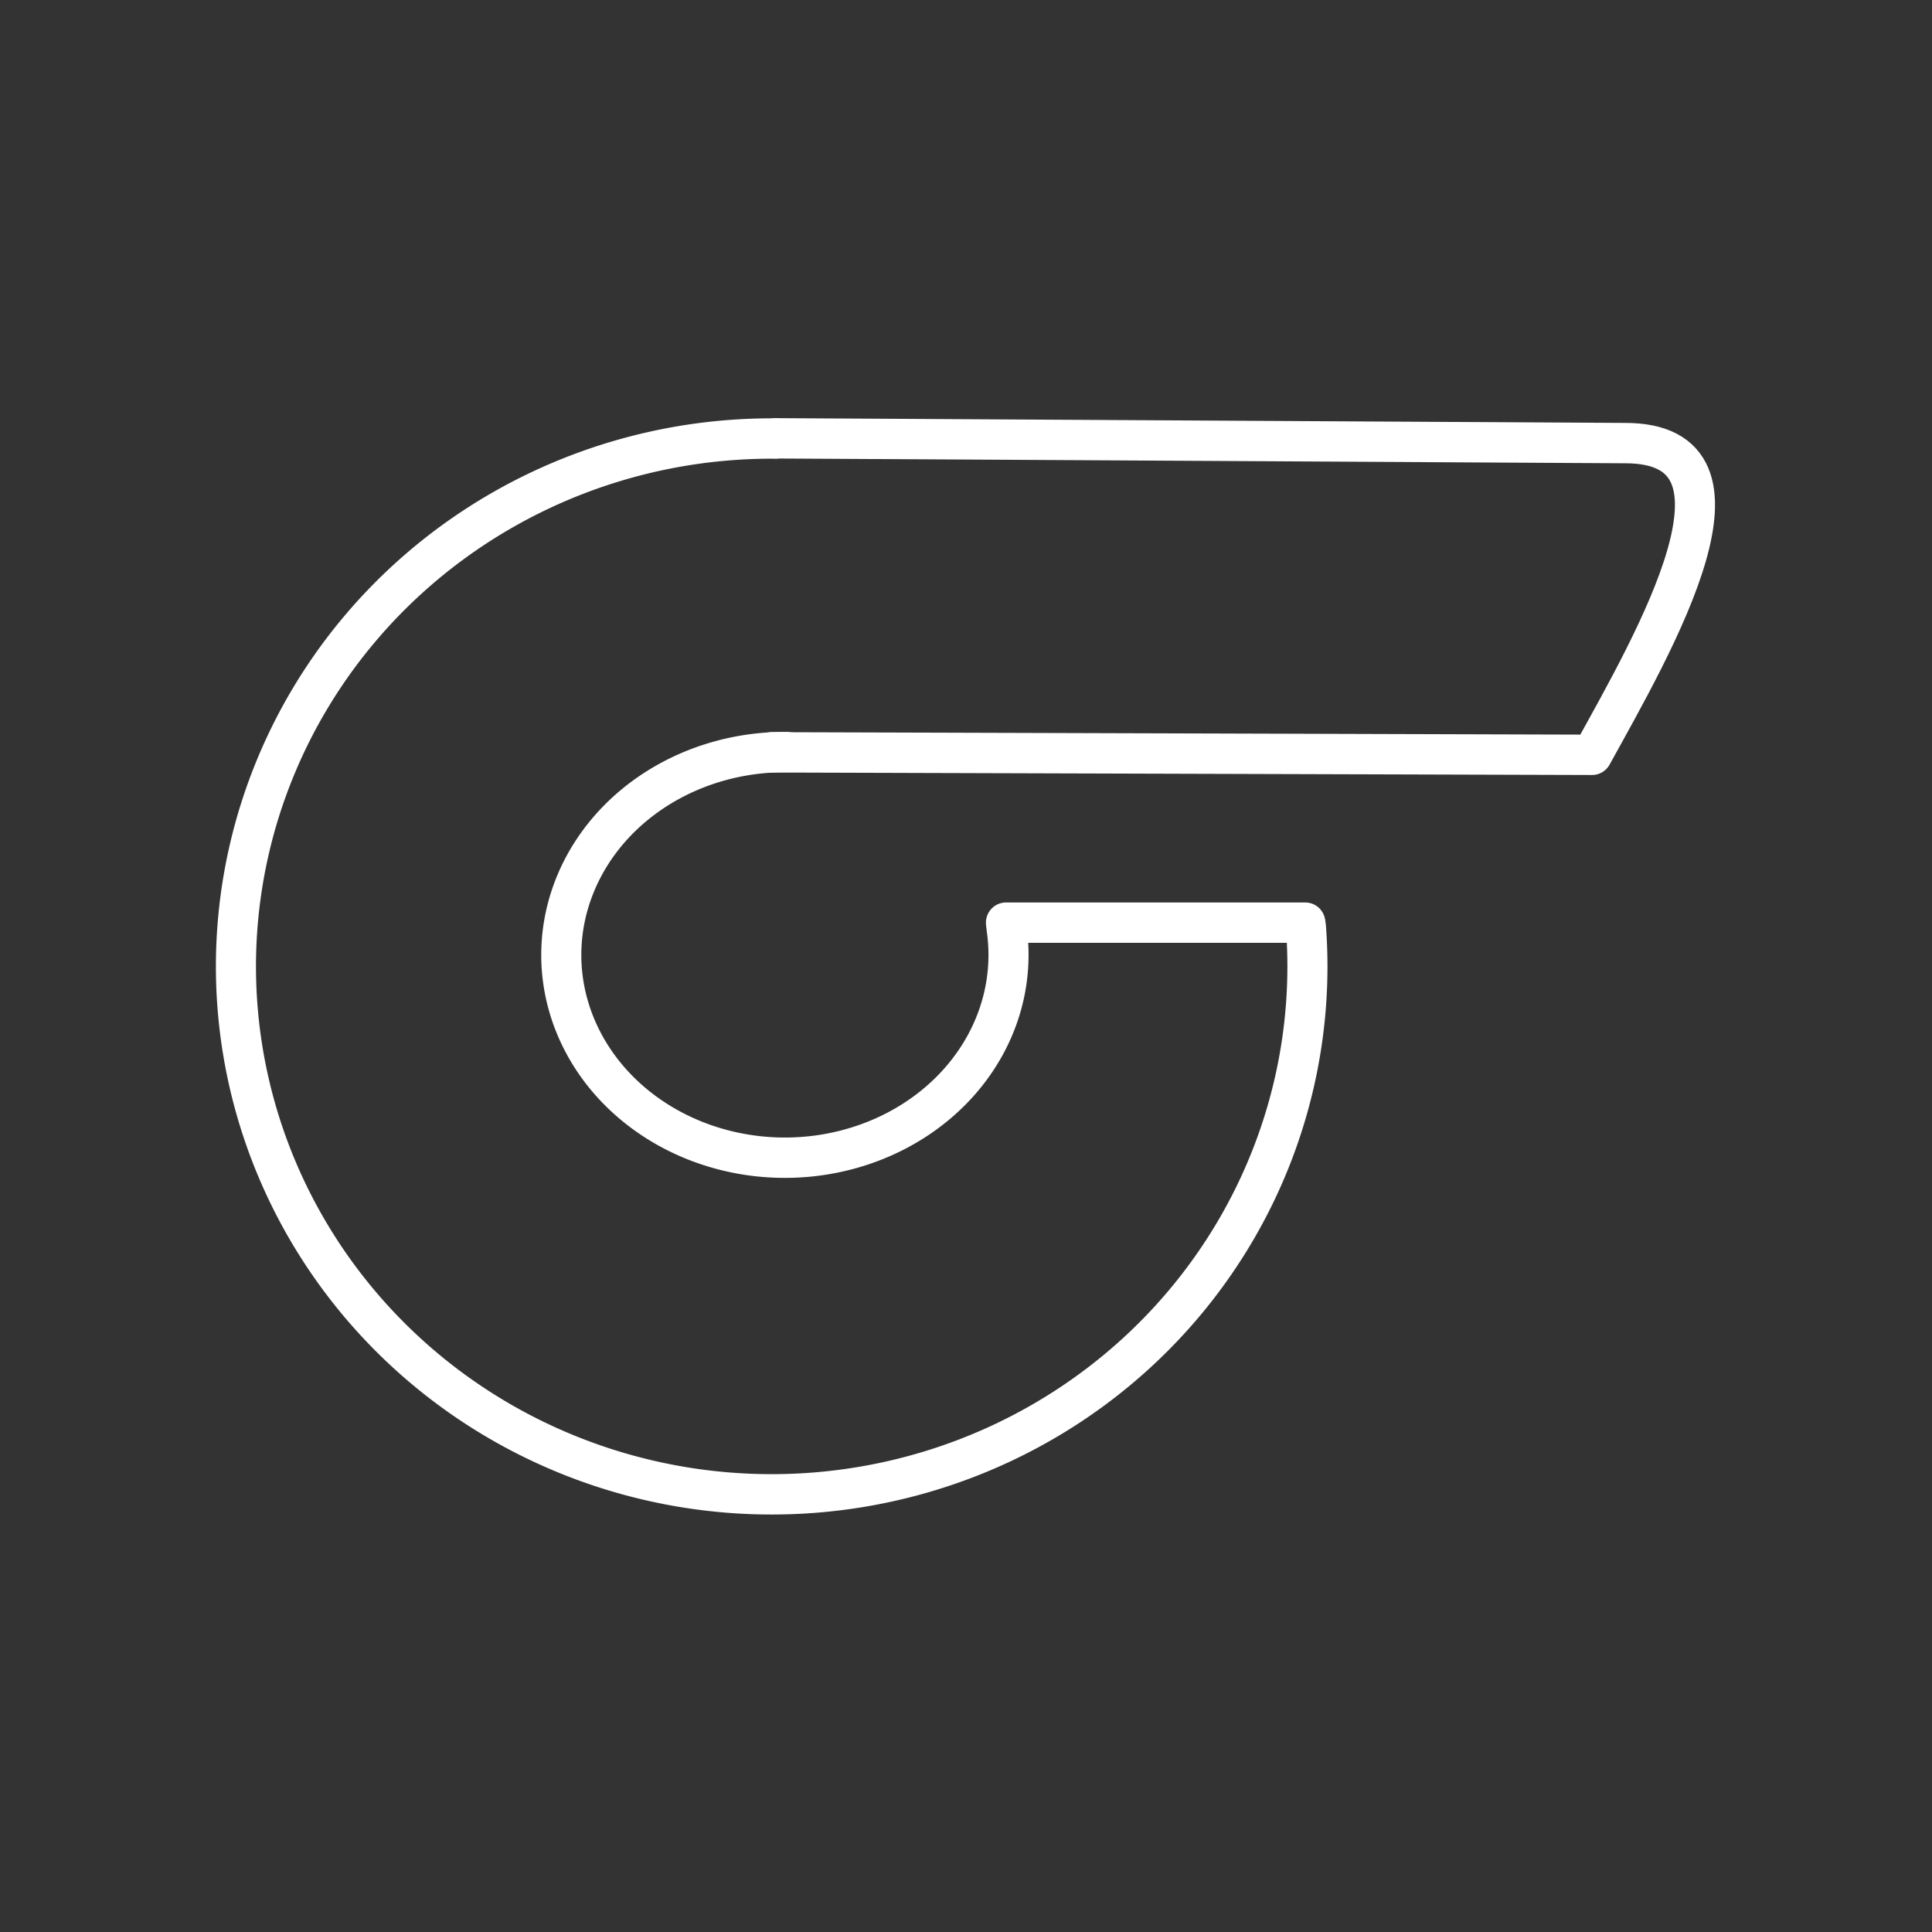 <svg width="48" height="48" version="1.1" viewBox="0 0 48 48" xml:space="preserve" xmlns="http://www.w3.org/2000/svg"><rect x="0" y="0" width="48" height="48" fill="#333333" stroke="none"/><g transform="matrix(1.614 0 0 1.625 -19.226 -16.891)" fill="none" stroke="#fff" stroke-linecap="round" stroke-linejoin="round" stroke-width=".617"><path d="m32.014 24.56a8.247 8.071 0 0 1-4.651 7.885 8.247 8.071 0 0 1-9.197-1.372 8.247 8.071 0 0 1-2.039-8.883 8.247 8.071 0 0 1 7.713-5.091" style="paint-order:stroke fill markers"/><path d="m27.406 24.584a3.442 3.1 0 0 1-1.79 3.145 3.442 3.1 0 0 1-3.897-0.408 3.442 3.1 0 0 1-0.941-3.431 3.442 3.1 0 0 1 3.237-1.997" style="paint-order:stroke fill markers"/><path d="m27.397 24.501h4.608" style="paint-order:stroke fill markers"/><path d="m23.792 21.897 12.627 0.038c0.965-1.735 2.741-4.775 0.501-4.766l-13.065-0.073" style="paint-order:stroke fill markers"/></g></svg>
